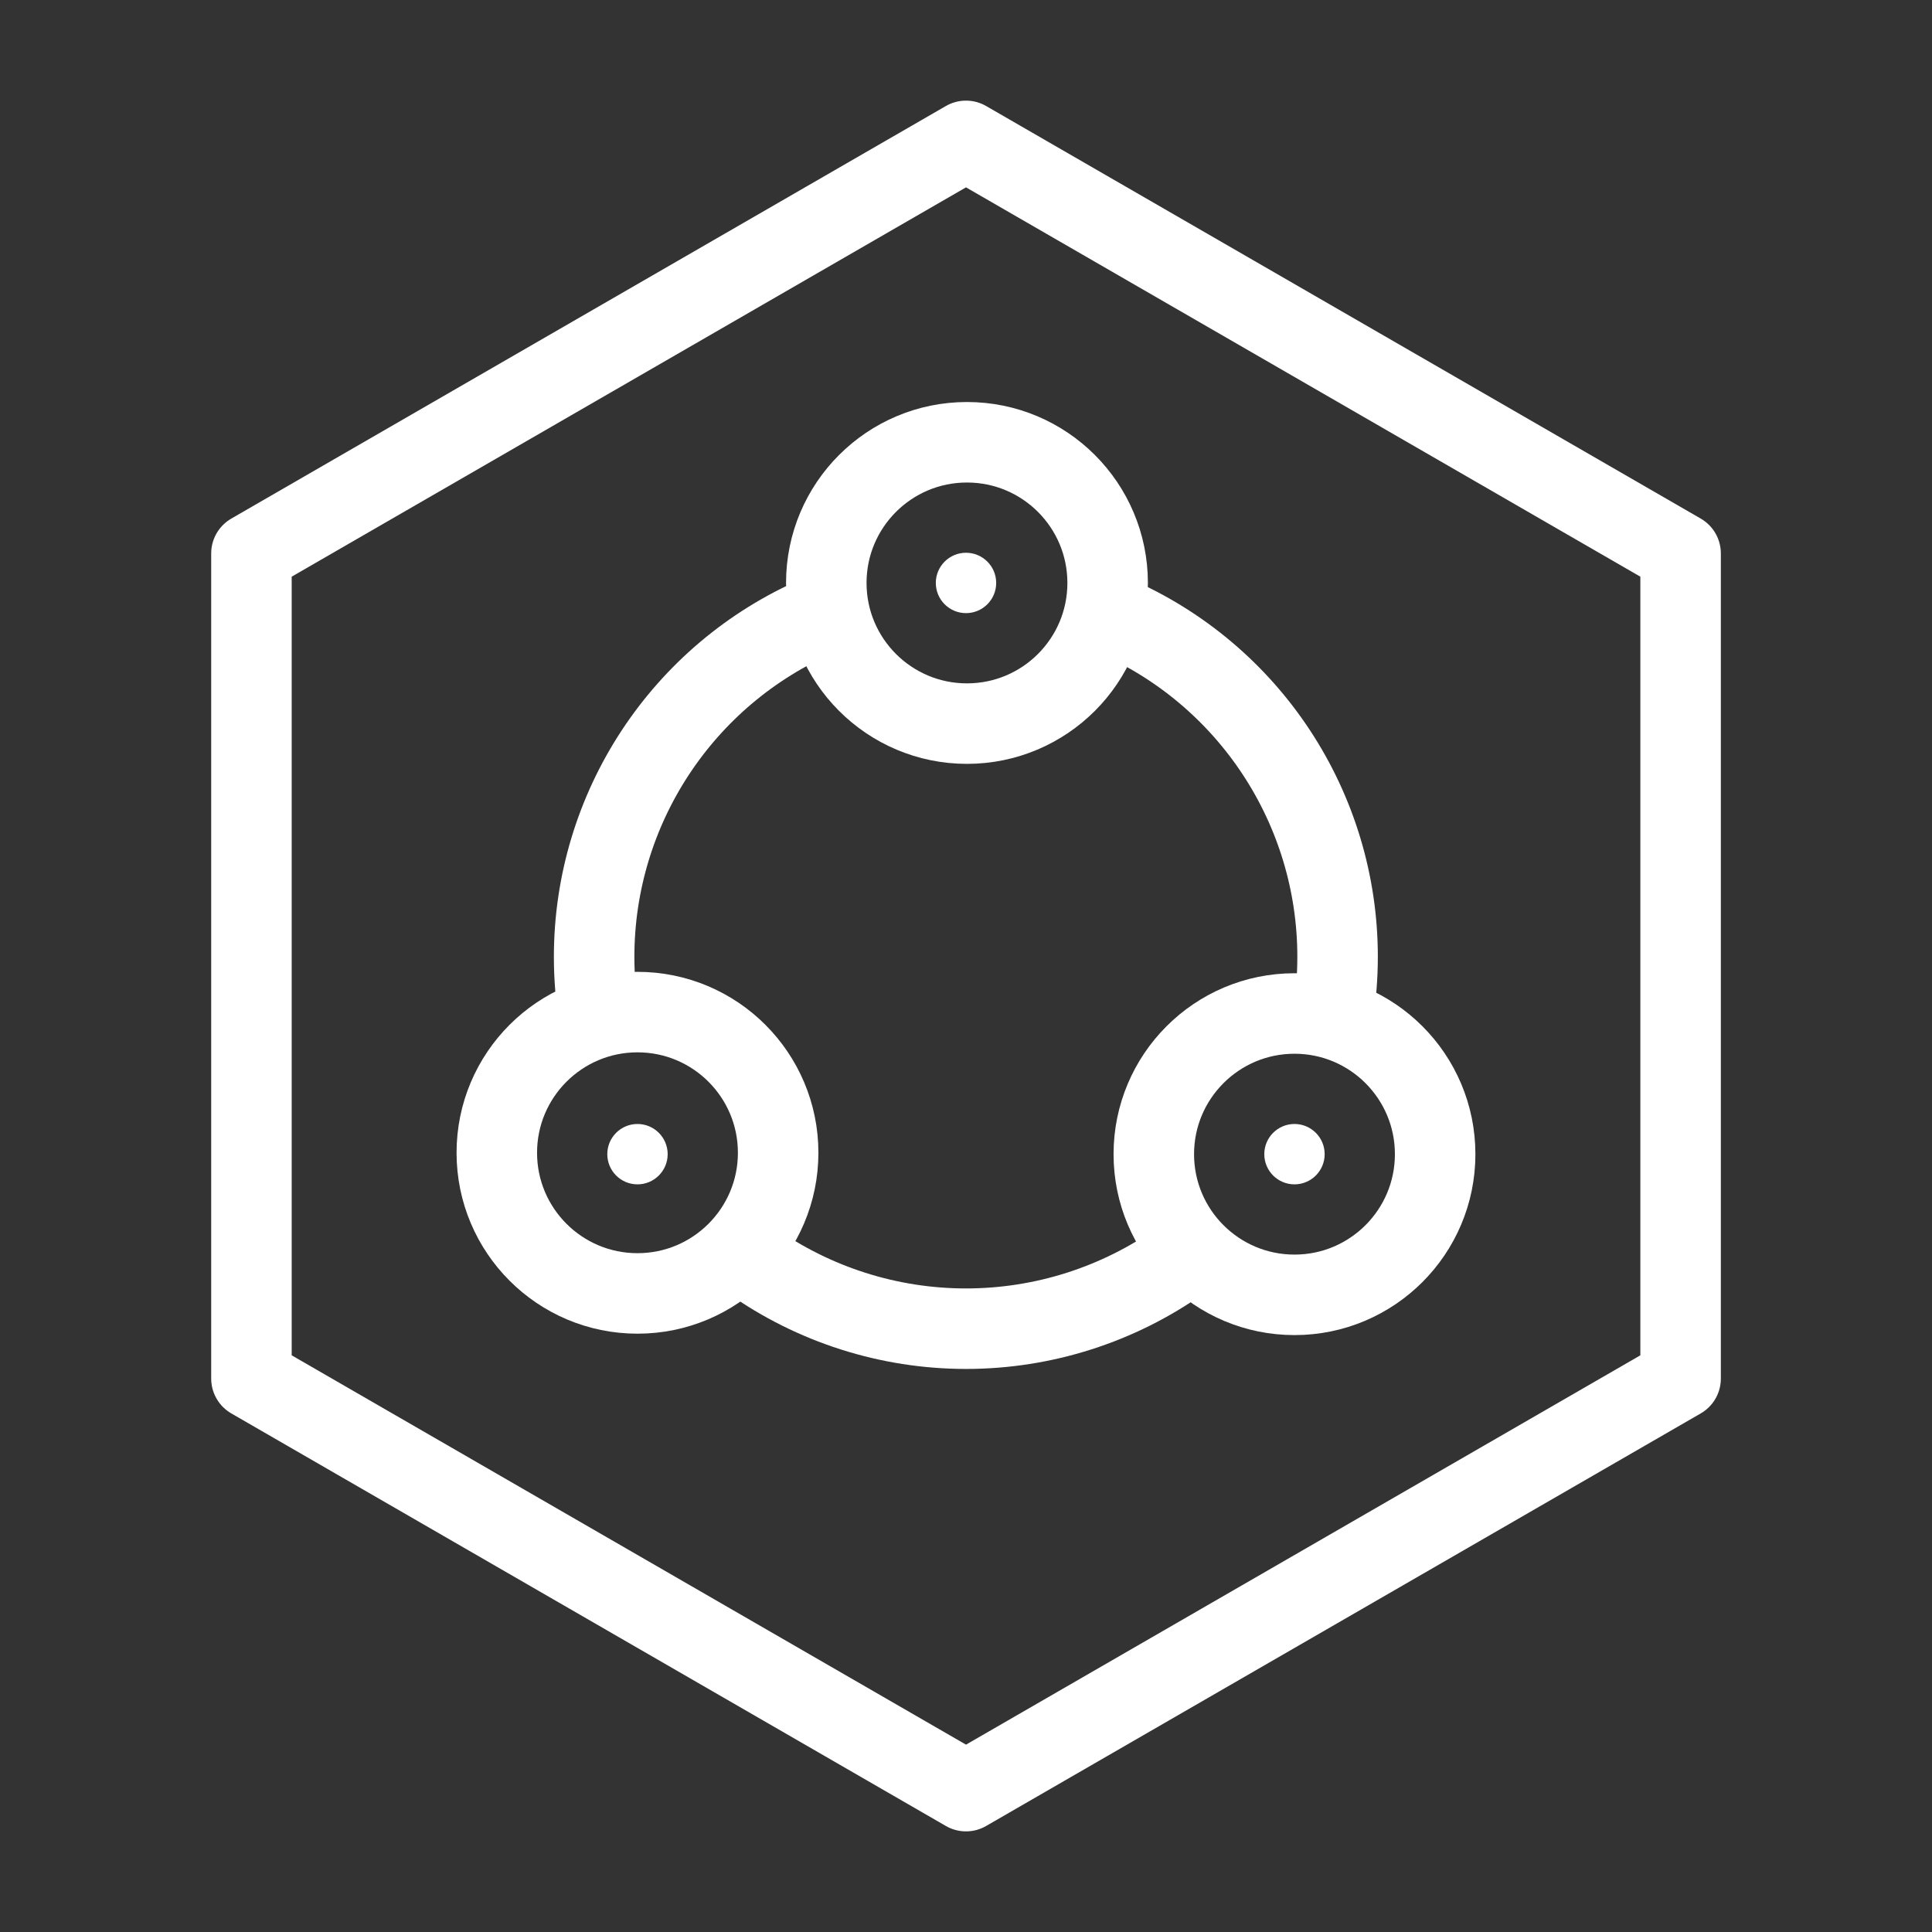 <?xml version="1.0" encoding="UTF-8"?><svg id="b" xmlns="http://www.w3.org/2000/svg" viewBox="0 0 48 48"><rect x="0" y="0" width="48" height="48" fill="#333333" stroke="none"/><defs><style>.i{stroke-width:2px;fill:none;stroke:#fff;stroke-linecap:round;stroke-linejoin:round;}.j{stroke-width:2px;fill:#fff;stroke-width:0px;}</style></defs><path id="c" class="i" d="m14.877,25.235c-.077-.483-.116-.972-.116-1.461,0-3.686,2.191-7.019,5.574-8.481"/><path id="d" class="i" d="m33.115,25.233c.078-.483.117-.972.117-1.462-0-3.685-2.191-7.018-5.574-8.48"/><path id="e" class="i" d="m29.351,31.303c-1.563,1.111-3.433,1.708-5.351,1.708-1.915-0-3.783-.596-5.345-1.704"/><circle id="f" class="i" cx="24.024" cy="14.483" r="3.495"/><circle id="g" class="i" cx="15.838" cy="28.64" r="3.495"/><circle id="h" class="i" cx="32.161" cy="28.675" r="3.495"/><polygon class="i" points="41.754 34.25 41.754 13.75 24 3.5 6.247 13.75 6.247 34.25 24 44.5 41.754 34.25"/><circle class="j" cx="24" cy="14.483" r=".75"/><circle class="j" cx="32.161" cy="28.675" r=".75"/><circle class="j" cx="15.838" cy="28.675" r=".75"/></svg>
